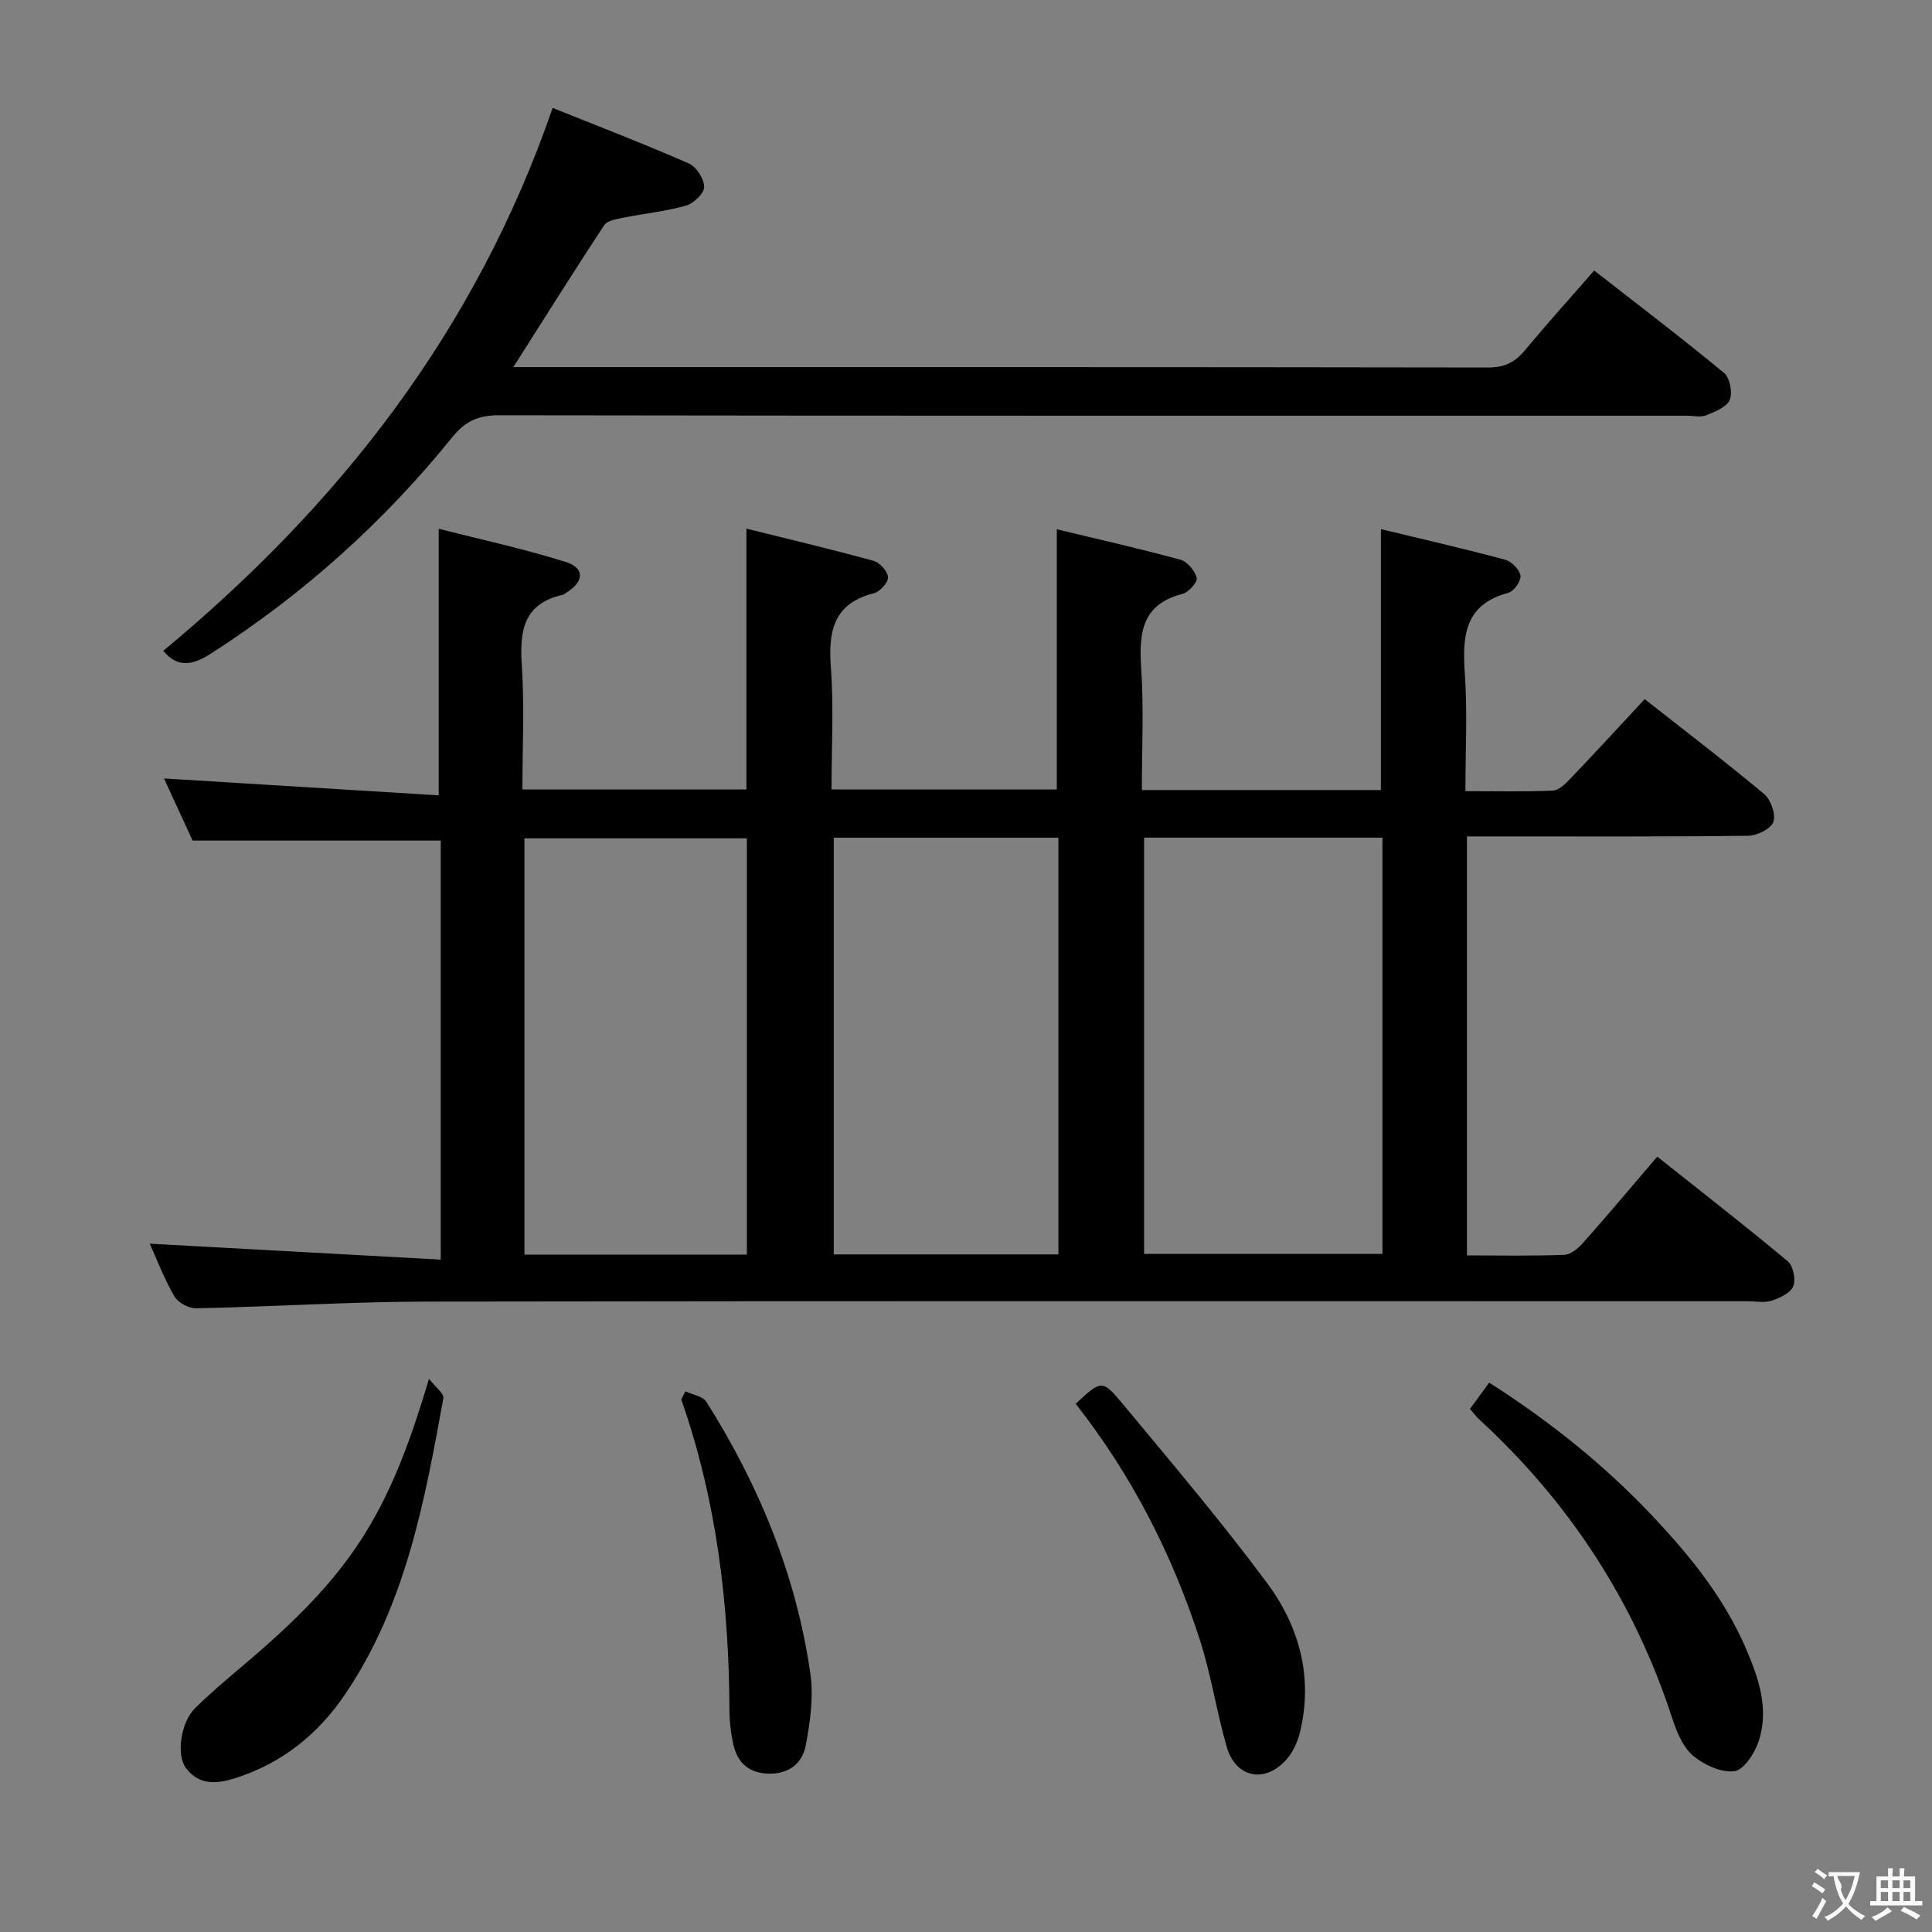 <svg enable-background="new 0 0 400 400" viewBox="0 0 400 400" xmlns="http://www.w3.org/2000/svg"><rect x="0" y="0" width="400" height="400" fill="#808080" stroke="none"/><g fill="#010000"><path d="m91.25 260.79c0-29.84 0-58.41 0-86.76-16.97 0-33.68 0-51.37 0-1.74-3.77-3.97-8.61-5.93-12.86 19.03 1.17 37.86 2.33 56.88 3.5 0-18.82 0-36.5 0-55.19 8.61 2.19 17.59 4.13 26.32 6.87 3.97 1.25 3.77 4.08.15 6.33-.28.18-.56.42-.87.49-8.03 1.83-8.87 7.41-8.4 14.49.57 8.43.13 16.93.13 25.78h46.38c0-17.68 0-35.37 0-53.99 8.84 2.2 17.63 4.27 26.34 6.67 1.28.35 2.92 2.2 2.97 3.42.05 1.09-1.68 2.97-2.94 3.29-8.35 2.13-9.45 7.83-8.89 15.34.62 8.26.14 16.6.14 25.27h46.64c0-17.68 0-35.36 0-53.86 8.38 2.02 17.03 3.97 25.59 6.3 1.43.39 3 2.28 3.38 3.77.21.84-1.68 2.99-2.94 3.31-8.55 2.18-9.03 8.22-8.55 15.53.55 8.25.13 16.56.13 25.08h49.49c0-17.88 0-35.57 0-54.02 8.47 2.04 17.14 4.03 25.73 6.33 1.33.36 2.99 2.04 3.17 3.3.16 1.08-1.36 3.25-2.5 3.55-9.14 2.43-9.56 9-9.02 16.78.55 7.91.12 15.89.12 24.29 6.48 0 12.28.14 18.06-.11 1.22-.05 2.57-1.31 3.53-2.33 5.16-5.41 10.22-10.91 15.53-16.61 8.38 6.6 16.72 12.95 24.75 19.67 1.39 1.16 2.44 4.24 1.87 5.78-.53 1.44-3.4 2.82-5.26 2.84-17.5.21-34.99.13-52.49.13-1.78 0-3.57 0-5.67 0v86.75c6.9 0 13.52.14 20.14-.12 1.36-.05 2.92-1.37 3.93-2.52 5.07-5.71 9.98-11.56 15.33-17.81 9.19 7.31 18.22 14.32 26.99 21.64 1.13.95 1.73 3.76 1.18 5.16s-2.75 2.45-4.43 3.01c-1.5.5-3.3.13-4.97.13-91.16 0-182.31-.07-273.47.07-15.96.03-31.91 1.06-47.87 1.39-1.52.03-3.73-1.22-4.48-2.52-2.13-3.71-3.66-7.75-5.07-10.86 19.9 1.09 39.87 2.19 60.25 3.3zm145.62-87.37v86.19h49.35c0-28.89 0-57.45 0-86.19-16.62 0-32.87 0-49.35 0zm-64.25.01v86.28h46.51c0-28.9 0-57.58 0-86.28-15.75 0-31.02 0-46.51 0zm-17.99 86.32c0-29.1 0-57.66 0-86.18-15.61 0-30.84 0-46.05 0v86.18z"/><path d="m114.42 22.34c9.23 3.71 18.82 7.4 28.21 11.51 1.56.68 3.17 3.19 3.16 4.86 0 1.34-2.2 3.42-3.79 3.87-4.29 1.2-8.78 1.65-13.17 2.53-1.32.27-3.13.59-3.75 1.52-6.27 9.54-12.34 19.21-18.8 29.38h4.36c65.82 0 131.64-.03 197.46.08 3.36.01 5.55-1.07 7.61-3.56 4.55-5.47 9.32-10.76 14.35-16.52 9.21 7.19 18.19 14.01 26.88 21.2 1.21 1 1.81 4.11 1.18 5.59-.64 1.51-3.06 2.45-4.89 3.18-1.15.46-2.63.09-3.96.09-81.98 0-163.96.03-245.95-.09-4.23-.01-6.95 1.17-9.64 4.49-14.22 17.62-30.87 32.55-49.97 44.82-4.08 2.62-7.01 2.89-9.91-.54 36.39-30.19 64.65-66.13 80.62-112.41z"/><path d="m304.34 291.7c1.43-1.96 2.6-3.56 3.98-5.44 12.53 7.99 23.87 17.06 33.94 27.75 7.69 8.17 14.68 16.8 19.17 27.19 2.66 6.16 4.89 12.58 2.69 19.28-.81 2.48-3.09 6-5.04 6.23-2.76.33-6.36-1.33-8.62-3.28-2.11-1.81-3.35-4.97-4.27-7.77-7.87-24.14-21.29-44.64-39.94-61.79-.6-.54-1.08-1.22-1.91-2.17z"/><path d="m88.81 285.47c1.34 1.73 3.16 3.05 2.98 4.01-3.87 21.39-7.81 42.79-20.35 61.32-5.59 8.26-12.96 14.15-22.47 17.27-3.82 1.25-7.63 1.71-10.43-1.95-2.11-2.76-1.12-9.53 1.85-12.46 3.08-3.03 6.37-5.84 9.68-8.62 22.35-18.84 30.24-30.8 38.74-59.57z"/><path d="m222.71 290.64c5.23-4.87 5.49-5.09 9.64-.09 10.17 12.25 20.49 24.41 29.97 37.18 6.73 9.06 9.62 19.66 6.78 31.09-.5 2.01-1.51 4.12-2.89 5.62-4.47 4.87-10.41 3.57-12.24-2.8-2.1-7.31-3.22-14.91-5.55-22.13-5.71-17.64-14.04-34.01-25.71-48.87z"/><path d="m141.9 288.05c1.49.71 3.62 1.02 4.37 2.2 10.9 17.32 18.6 35.95 21.51 56.28.69 4.8-.04 9.95-.95 14.78-.73 3.9-3.66 6.13-8.05 5.89-4.19-.24-6.28-2.64-7.04-6.43-.42-2.1-.7-4.26-.71-6.39-.08-22.04-2.64-43.7-9.98-64.63.29-.57.57-1.14.85-1.7z"/></g><path d="m377.9 391.2c-.2.3-.4.5-.6.8-.7-.6-1.4-1-2.2-1.5.2-.3.4-.5.5-.8.6.4 1.4.8 2.3 1.5zm-1.8 6.1c-.2-.2-.5-.4-.9-.6.4-.6.8-1.2 1.2-1.9s.7-1.3.9-1.9c.3.3.5.5.8.7-.7 1.3-1.4 2.6-2 3.7zm2.2-9c-.3.3-.5.5-.6.8-.6-.6-1.3-1.1-2-1.5.3-.3.5-.5.6-.7.6.5 1.3.9 2 1.4zm.3.2v-.9h2 4.5c-.3 1.3-.6 2.5-1 3.6s-.9 2.1-1.4 3c.4.5 1 1 1.6 1.4s1.2.8 1.9 1.1c-.3.2-.5.4-.8.8-.4-.3-1-.7-1.6-1.2s-1.2-1.1-1.6-1.6c-.5.6-1.1 1.1-1.7 1.6s-1.4.9-2.1 1.4c-.1-.3-.3-.5-.7-.8.6-.2 1.2-.5 1.9-1s1.4-1.1 2-1.8c-.5-.8-.9-1.6-1.2-2.5s-.6-2-.8-3.2c-.4.1-.7.1-1 .1zm2.5 2.7c.3 1 .7 1.7 1 2.2.3-.5.6-1.1 1-2s.6-1.9.9-3h-3.2-.4c.1.9 1.3 1.8.7 2.8z" fill="#fbfafa"/><path d="m396.5 388.5v1.5 3.6h1.5v.9c-.4 0-1 0-1.7 0h-7.9c-.5 0-.9 0-1.2 0v-.9h1.3v-3.5c0-.7 0-1.2 0-1.6h2.4c0-.8 0-1.4 0-1.7h1c0 .3-.1.8-.1 1.7h1.5c0-.8 0-1.4 0-1.7h1c0 .3-.1.9-.1 1.7zm-8.2 9.2c-.2-.3-.5-.5-.8-.8.8-.3 1.4-.6 1.9-.9s1-.7 1.4-1.1c.3.3.6.5.9.8-1.6 1-2.8 1.6-3.4 2zm2.6-6.8v-1.6h-1.5v1.6zm0 2.7v-1.9h-1.5v1.9zm2.4-2.7v-1.6h-1.5v1.6zm0 2.7v-1.9h-1.5v1.9zm.2 2 .7-.8c.4.2.9.5 1.6.8s1.3.7 1.8 1c-.3.3-.5.5-.8.8-.4-.3-1.5-1-3.3-1.8zm2-4.7v-1.6h-1.4v1.6zm0 2.7v-1.9h-1.4v1.9z" fill="#fbfafa"/></svg>